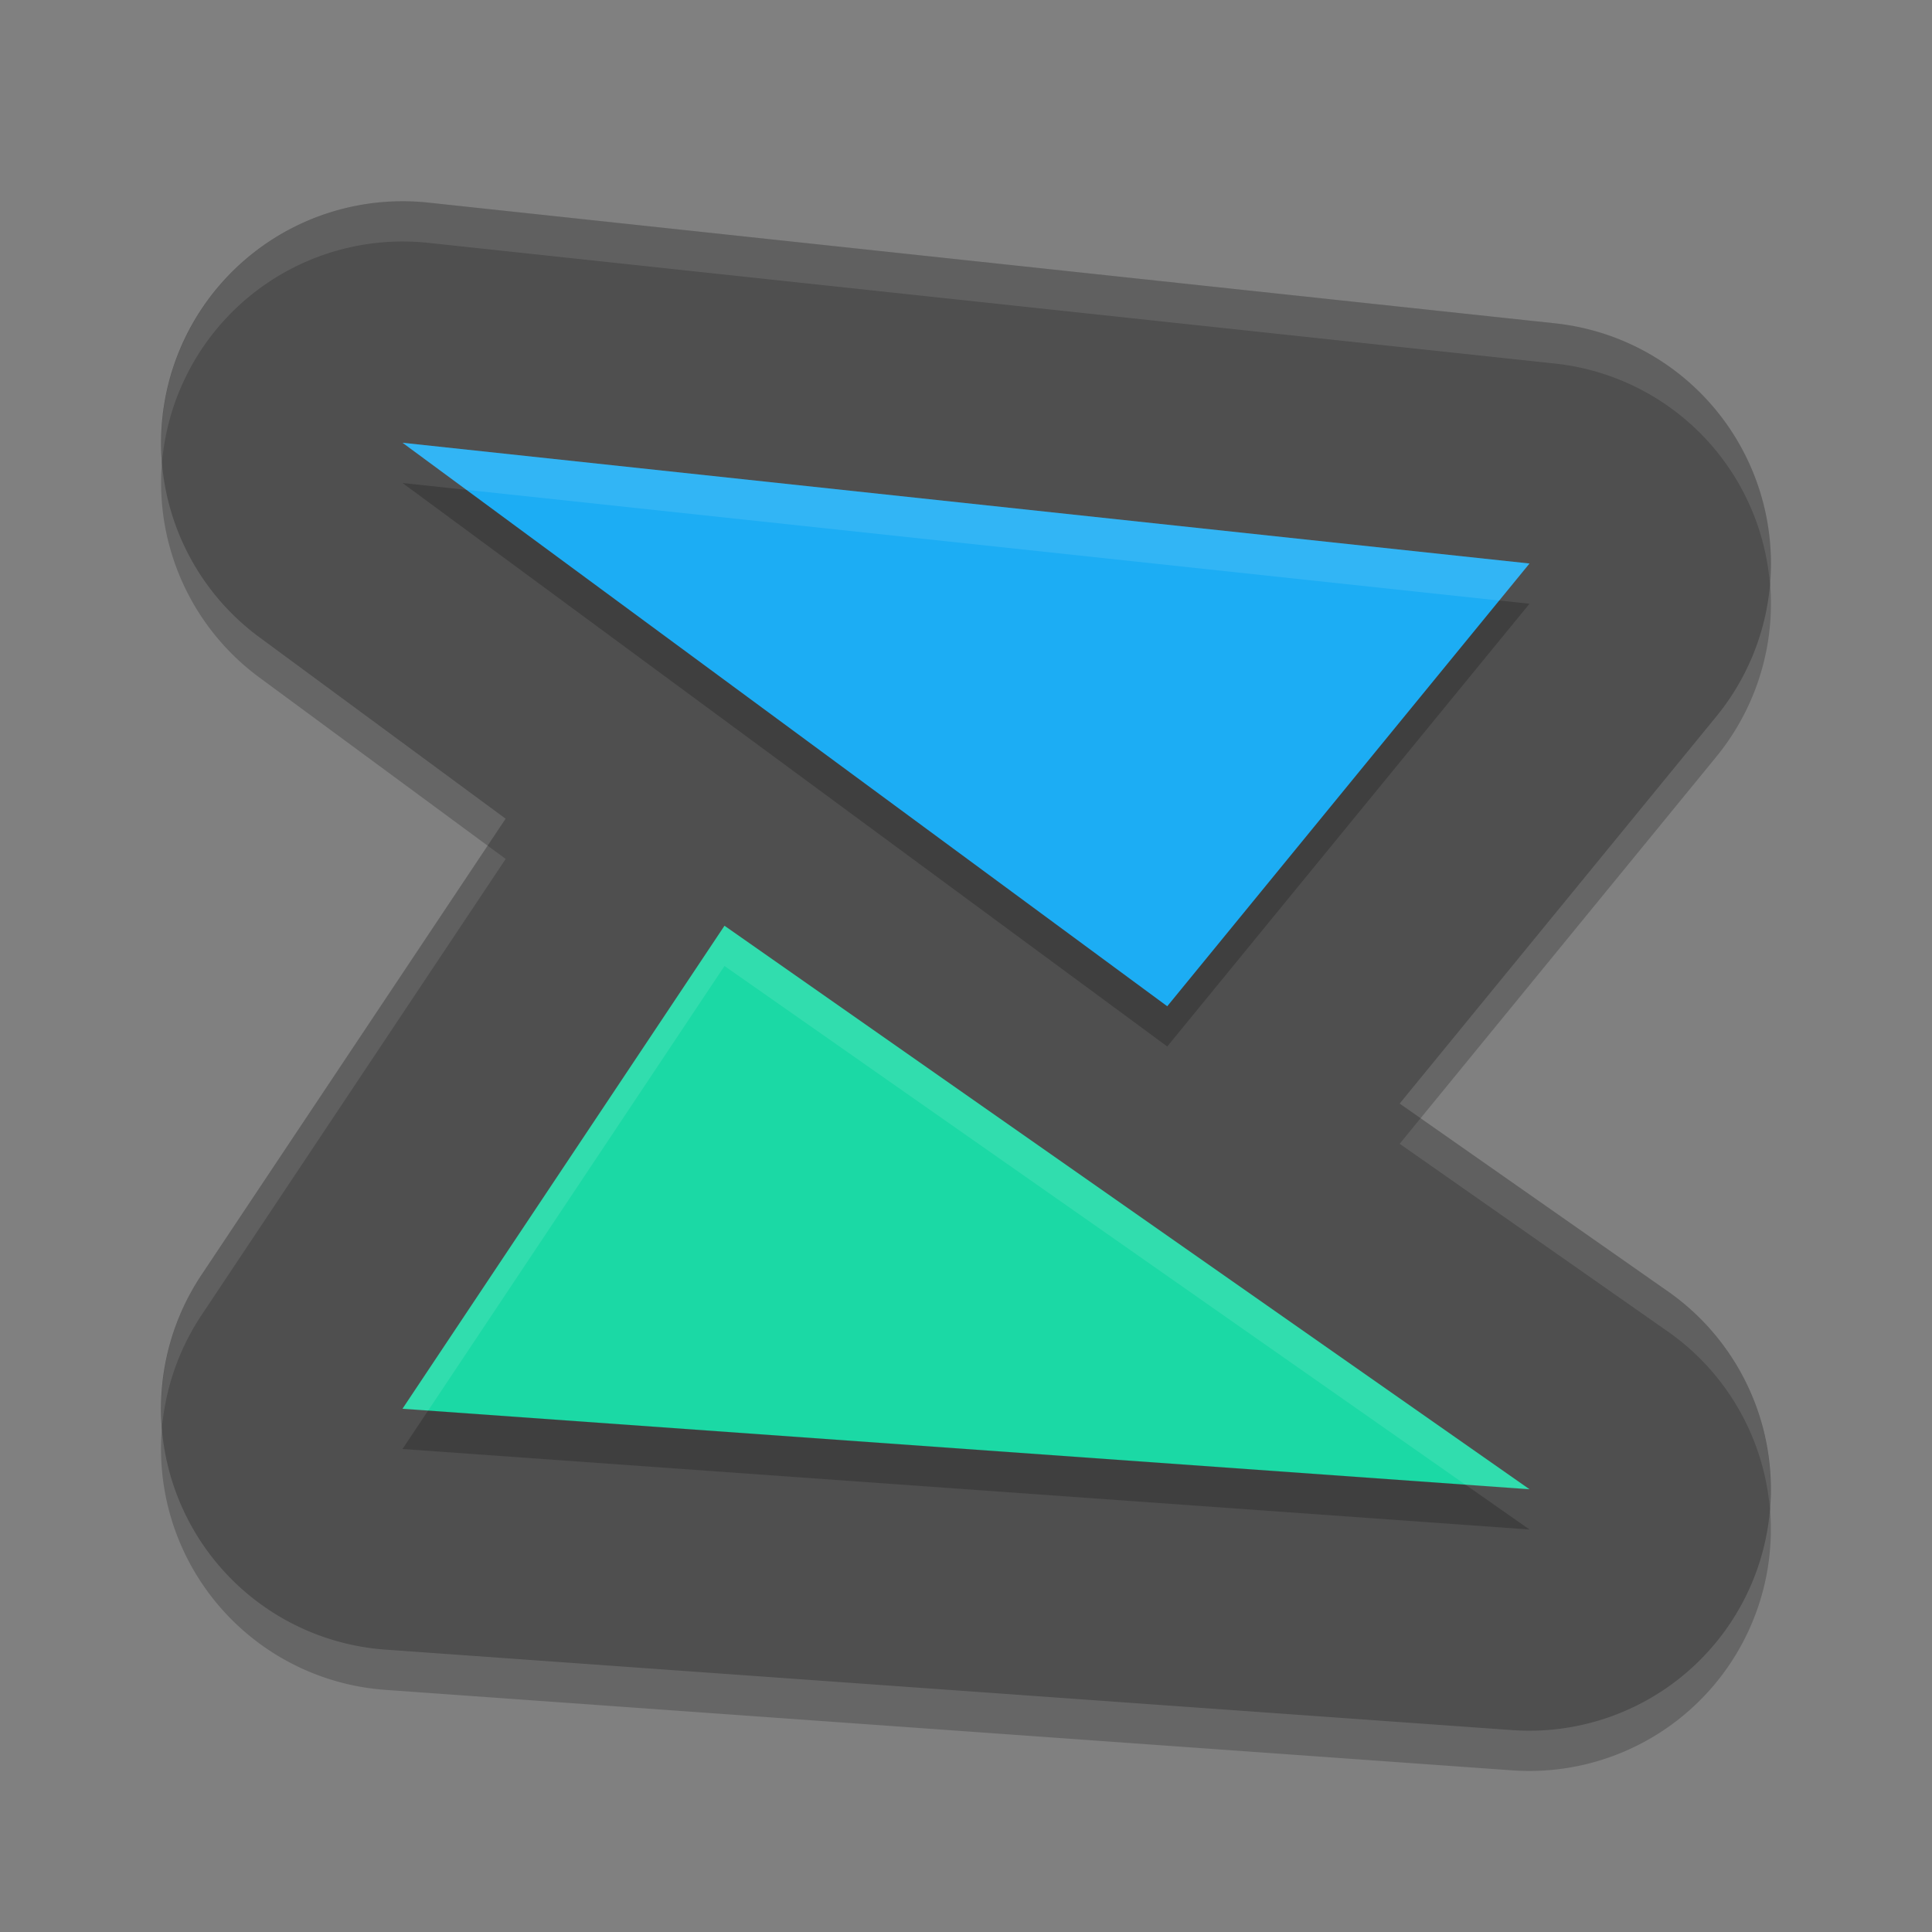 <svg height="48" viewBox="0 0 48 48" width="48" xmlns="http://www.w3.org/2000/svg"><rect x="0" y="0" width="48" height="48" fill="#808080" stroke="none"/><path d="m10.041 6a6.001 6.001 0 0 0 -3.6 10.83l6.121 4.51-7.555 11.332a6.001 6.001 0 0 0 4.564 9.312l28 2a6.001 6.001 0 0 0 3.869-10.9l-6.666-4.666 7.869-9.619a6.001 6.001 0 0 0 -4.006-9.766l-28-3a6.001 6.001 0 0 0 -.598-.033z" opacity=".2"/><path d="m10.041 5a6.001 6.001 0 0 0 -3.6 10.83l6.121 4.51-7.555 11.332a6.001 6.001 0 0 0 4.564 9.312l28 2a6.001 6.001 0 0 0 3.869-10.9l-6.666-4.666 7.869-9.619a6.001 6.001 0 0 0 -4.006-9.766l-28-3a6.001 6.001 0 0 0 -.598-.033z" fill="#4f4f4f"/><path d="m10 36 8-12 20 14z" opacity=".2"/><path d="m10 35 8-12 20 14z" fill="#1bd9a5"/><path d="m10 12 28 3-9 11z" opacity=".2"/><path d="m10 11 28 3-9 11z" fill="#1cadf4"/><g fill="#fff"><path d="m10.041 5a6.001 6.001 0 0 0 -6.014 6.473 6.001 6.001 0 0 1 6.014-5.473 6.001 6.001 0 0 1  .598.033l28 3a6.001 6.001 0 0 1 5.336 5.502 6.001 6.001 0 0 0 -5.336-6.502l-28-3a6.001 6.001 0 0 0 -.598-.033zm2.074 16.01-7.107 10.662a6.001 6.001 0 0 0 -.982 3.785 6.001 6.001 0 0 1  .982-2.785l7.555-11.332zm23.18 6.771-.52.637 6.666 4.666a6.001 6.001 0 0 1 2.531 4.402 6.001 6.001 0 0 0 -2.531-5.402z" opacity=".1"/><path d="m18 23-8 12 .637.045 7.363-11.045 18.408 12.887 1.592.113z" opacity=".1"/><path d="m10 11 1.588 1.17 25.66 2.75.752-.92z" opacity=".1"/></g></svg>